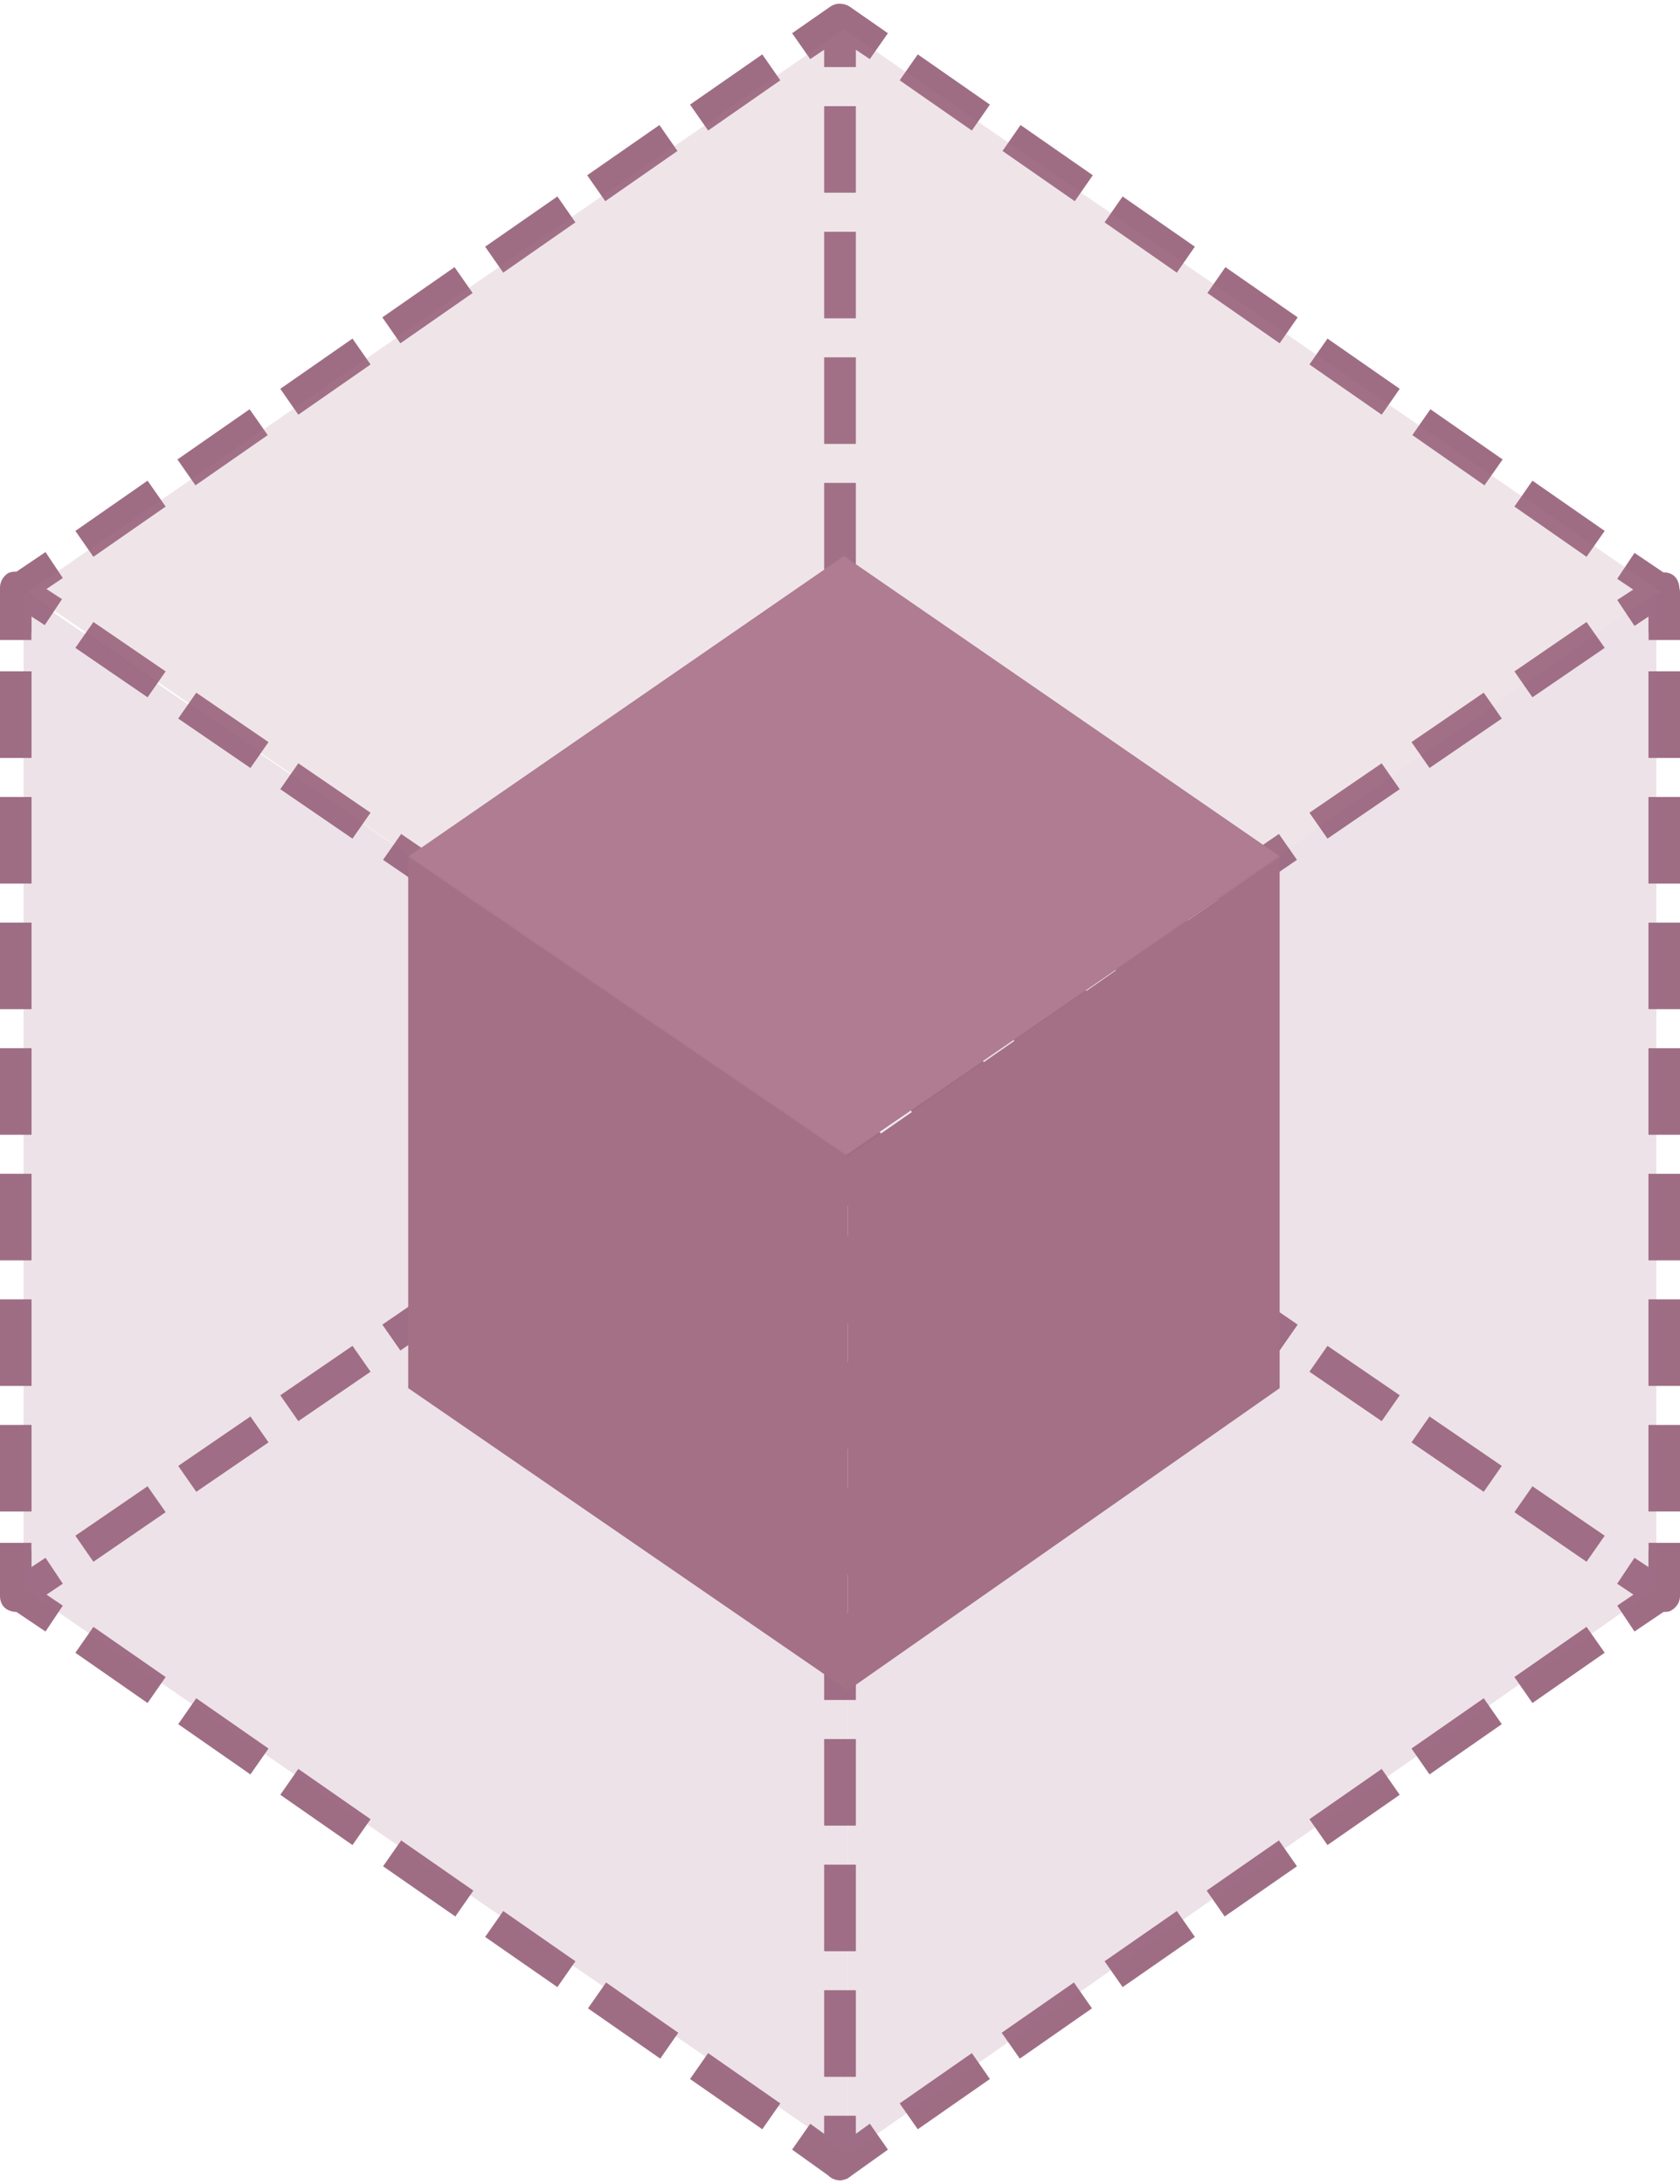 <?xml version="1.0" encoding="utf-8"?>
<!-- Generator: Adobe Illustrator 16.0.0, SVG Export Plug-In . SVG Version: 6.00 Build 0)  -->
<!DOCTYPE svg PUBLIC "-//W3C//DTD SVG 1.1//EN" "http://www.w3.org/Graphics/SVG/1.1/DTD/svg11.dtd">
<svg version="1.1" id="Layer_1" xmlns="http://www.w3.org/2000/svg" xmlns:xlink="http://www.w3.org/1999/xlink" x="0px" y="0px"
	 width="140px" height="182px" viewBox="0 0 140 182" enable-background="new 0 0 140 182" xml:space="preserve">
<g>
	<g>
		<g>
			<path fill="#9e6d84" d="M70,181.691c-0.261,0-0.521-0.069-0.787-0.266l-3.205-2.289l1.508-2.156l1.175,0.849v-1.503h2.618v4.06
				c0,0.46-0.262,0.908-0.722,1.175C70.394,181.622,70.194,181.691,70,181.691z"/>
			<path fill="#9e6d84" d="M71.309,173.057h-2.617v-7.197h2.617V173.057z M71.309,162.589h-2.617v-7.196h2.617V162.589z
				 M71.309,152.122h-2.617v-7.197h2.617V152.122z M71.309,141.652h-2.617v-7.195h2.617V141.652z M71.309,131.188h-2.617v-7.196
				h2.617V131.188z M71.309,120.718h-2.617v-7.194h2.617V120.718z M71.309,110.252h-2.617v-7.195h2.617V110.252z"/>
			<path fill="#9e6d84" d="M71.309,100.438h-2.617v-3.465l-2.617-1.701l1.441-2.226l3.205,2.091
				c0.396,0.262,0.588,0.654,0.588,1.114V100.438L71.309,100.438z"/>
			<path fill="#9e6d84" d="M63.524,93.375l-6.021-4.125l1.508-2.157l6.016,4.12L63.524,93.375z M54.953,87.487l-6.021-4.125
				l1.508-2.157l6.016,4.119L54.953,87.487z M46.449,81.66l-6.021-4.119l1.508-2.157l6.016,4.12L46.449,81.66z M37.944,75.773
				l-6.021-4.12l1.507-2.157l6.016,4.12L37.944,75.773z M29.373,69.885l-6.016-4.12l1.502-2.157l6.021,4.119L29.373,69.885z
				 M20.868,63.998l-6.016-4.119l1.502-2.157l6.021,4.12L20.868,63.998z M12.297,58.109l-6.016-4.12l1.503-2.157l6.021,4.12
				L12.297,58.109z"/>
			<path fill="#9e6d84" d="M2.617,52.681H0V48.95c0-0.455,0.261-0.915,0.654-1.176c0.394-0.194,0.915-0.194,1.308,0.066l3.205,2.09
				l-1.436,2.162l-1.114-0.721V52.681z"/>
			<path fill="#9e6d84" d="M2.617,125.952H0v-7.196h2.617V125.952z M2.617,115.484H0v-7.195h2.617V115.484z M2.617,105.018H0v-7.195
				h2.617V105.018z M2.617,94.55H0v-7.195h2.617V94.55z M2.617,84.083H0v-7.196h2.617V84.083z M2.617,73.616H0V66.42h2.617V73.616z
				 M2.617,63.149H0v-7.197h2.617V63.149z"/>
			<path fill="#9e6d84" d="M3.792,135.96l-3.205-2.157C0.194,133.537,0,133.148,0,132.688v-4.119h2.617v3.466l2.617,1.769
				L3.792,135.96z"/>
			<path fill="#9e6d84" d="M63.524,177.439l-6.021-4.188l1.508-2.158l6.016,4.191L63.524,177.439z M55.02,171.552l-6.021-4.19
				l1.508-2.154l6.016,4.189L55.02,171.552z M46.449,165.593l-6.021-4.182l1.508-2.156l6.016,4.183L46.449,165.593z M37.944,159.706
				l-6.021-4.183l1.507-2.155l6.016,4.182L37.944,159.706z M29.373,153.755l-6.016-4.188l1.502-2.157l6.021,4.19L29.373,153.755z
				 M20.868,147.868l-6.016-4.188l1.502-2.158l6.021,4.19L20.868,147.868z M12.297,141.919l-6.016-4.188l1.503-2.157l6.021,4.181
				L12.297,141.919z"/>
		</g>
		<g>
			<path fill="none" d="M1.309,48.95"/>
		</g>
		<g>
			<path fill="none" d="M138.691,48.95"/>
		</g>
		<g>
			<path fill="#9e6d84" d="M70,181.691c-0.194,0-0.394-0.069-0.588-0.133c-0.46-0.192-0.721-0.652-0.721-1.176v-4.058h2.618v1.503
				l1.176-0.85l1.508,2.158l-3.204,2.288C70.521,181.561,70.261,181.691,70,181.691z"/>
			<path fill="#9e6d84" d="M71.309,173.057h-2.617v-7.197h2.617V173.057z M71.309,162.589h-2.617v-7.196h2.617V162.589z
				 M71.309,152.122h-2.617v-7.197h2.617V152.122z M71.309,141.652h-2.617v-7.195h2.617V141.652z M71.309,131.188h-2.617v-7.196
				h2.617V131.188z M71.309,120.718h-2.617v-7.194h2.617V120.718z M71.309,110.252h-2.617v-7.195h2.617V110.252z"/>
			<path fill="#9e6d84" d="M71.309,100.438h-2.617v-4.187c0-0.46,0.194-0.854,0.588-1.114l3.205-2.091l1.44,2.226l-2.616,1.701
				V100.438L71.309,100.438z"/>
			<path fill="#9e6d84" d="M76.48,93.375l-1.508-2.162l6.016-4.12l1.503,2.157L76.48,93.375z M85.047,87.487l-1.503-2.162
				l6.021-4.119l1.504,2.157L85.047,87.487z M93.552,81.66l-1.503-2.157l6.021-4.12l1.503,2.157L93.552,81.66z M102.057,75.773
				l-1.502-2.157l6.021-4.12l1.503,2.157L102.057,75.773z M110.622,69.885l-1.503-2.157l6.021-4.119l1.502,2.157L110.622,69.885z
				 M119.127,63.998l-1.503-2.157l6.021-4.12l1.504,2.157L119.127,63.998z M127.703,58.109l-1.503-2.157l6.011-4.12l1.514,2.157
				L127.703,58.109z"/>
			<path fill="#9e6d84" d="M140,52.681h-2.617v-1.308l-1.175,0.787l-1.44-2.162l3.209-2.09c0.39-0.266,0.91-0.266,1.31-0.066
				c0.389,0.194,0.653,0.654,0.653,1.176v3.665H140V52.681z"/>
			<path fill="#9e6d84" d="M140,125.952h-2.617v-7.196H140V125.952z M140,115.484h-2.617v-7.195H140V115.484z M140,105.018h-2.617
				v-7.195H140V105.018z M140,94.55h-2.617v-7.195H140V94.55z M140,84.083h-2.617v-7.196H140V84.083z M140,73.616h-2.617V66.42H140
				V73.616z M140,63.149h-2.617v-7.197H140V63.149z"/>
			<path fill="#9e6d84" d="M136.208,135.96l-1.44-2.157l2.615-1.769v-3.466H140v4.119c0,0.461-0.193,0.85-0.593,1.113
				L136.208,135.96z"/>
			<path fill="#9e6d84" d="M76.48,177.439l-1.508-2.155l6.016-4.191l1.503,2.158L76.48,177.439z M84.984,171.552l-1.512-2.155
				l6.021-4.189l1.503,2.154L84.984,171.552z M93.552,165.593l-1.503-2.155l6.021-4.183l1.503,2.156L93.552,165.593z
				 M102.057,159.706l-1.502-2.156l6.021-4.182l1.503,2.155L102.057,159.706z M110.622,153.755l-1.503-2.155l6.021-4.19l1.502,2.157
				L110.622,153.755z M119.127,147.868l-1.503-2.156l6.021-4.19l1.504,2.158L119.127,147.868z M127.703,141.919l-1.503-2.166
				l6.011-4.183l1.514,2.158L127.703,141.919z"/>
		</g>
	</g>
	<g>
		<g>
			<path fill="#9e6d84" d="M71.309,5.578h-2.617V4.137l-1.175,0.787l-1.508-2.157l3.205-2.229c0.394-0.26,0.92-0.327,1.375-0.061
				c0.46,0.194,0.722,0.654,0.722,1.175v3.926H71.309z"/>
			<path fill="#9e6d84" d="M71.309,78.85h-2.617v-7.196h2.617V78.85z M71.309,68.382h-2.617v-7.196h2.617V68.382z M71.309,57.916
				h-2.617v-7.197h2.617V57.916z M71.309,47.447h-2.617v-7.196h2.617V47.447z M71.309,36.98h-2.617v-7.196h2.617V36.98z
				 M71.309,26.513h-2.617v-7.196h2.617V26.513z M71.309,16.046h-2.617V8.851h2.617V16.046z"/>
			<path fill="#9e6d84" d="M67.516,89.185l-1.574-2.09l2.683-1.963v-3.01h2.617v3.598c0,0.394-0.194,0.787-0.521,1.048
				L67.516,89.185z"/>
			<path fill="#9e6d84" d="M7.784,130.145l-1.503-2.168l6.016-4.119l1.508,2.156L7.784,130.145z M16.355,124.316l-1.502-2.156
				l6.016-4.119l1.508,2.156L16.355,124.316z M24.86,118.428l-1.502-2.154l6.016-4.119l1.507,2.156L24.86,118.428z M33.364,112.541
				l-1.502-2.156l6.016-4.119l1.508,2.156L33.364,112.541z M41.936,106.652l-1.508-2.155l6.021-4.12l1.502,2.157L41.936,106.652z
				 M50.44,100.766l-1.508-2.156l6.021-4.125l1.503,2.162L50.44,100.766z M59.011,94.943l-1.508-2.161l6.021-4.12l1.502,2.157
				L59.011,94.943z"/>
			<path fill="#9e6d84" d="M1.309,134.324c-0.194,0-0.394-0.062-0.588-0.133C0.261,133.997,0,133.537,0,133.016v-3.793h2.617v1.37
				l1.176-0.776l1.441,2.156l-3.204,2.156C1.83,134.262,1.569,134.324,1.309,134.324z"/>
			<path fill="#9e6d84" d="M2.617,125.952H0v-7.196h2.617V125.952z M2.617,115.484H0v-7.195h2.617V115.484z M2.617,105.018H0v-7.195
				h2.617V105.018z M2.617,94.55H0v-7.195h2.617V94.55z M2.617,84.083H0v-7.196h2.617V84.083z M2.617,73.616H0V66.42h2.617V73.616z
				 M2.617,63.149H0v-7.197h2.617V63.149z"/>
			<path fill="#9e6d84" d="M2.617,53.336H0v-4.059c0-0.455,0.194-0.848,0.588-1.109l3.205-2.162l1.441,2.162l-2.617,1.763V53.336z"
				/>
			<path fill="#9e6d84" d="M7.784,46.4l-1.503-2.157l6.016-4.186l1.508,2.157L7.784,46.4z M16.289,40.445l-1.503-2.156l6.016-4.186
				l1.508,2.157L16.289,40.445z M24.86,34.559l-1.502-2.157l6.016-4.186l1.507,2.157L24.86,34.559z M33.364,28.609l-1.502-2.162
				l6.016-4.186l1.508,2.157L33.364,28.609z M41.936,22.72l-1.508-2.162l6.021-4.186l1.502,2.157L41.936,22.72z M50.44,16.767
				l-1.508-2.162l6.021-4.186l1.503,2.162L50.44,16.767z M59.011,10.879l-1.508-2.162l6.021-4.186l1.502,2.162L59.011,10.879z"/>
		</g>
		<g>
			<path fill="none" d="M1.309,133.016"/>
		</g>
		<g>
			<path fill="none" d="M138.691,133.016"/>
		</g>
		<g>
			<path fill="#9e6d84" d="M71.309,5.578h-2.617V1.653c0-0.46,0.261-0.915,0.721-1.175c0.455-0.199,0.981-0.199,1.375,0.061
				l3.204,2.229l-1.508,2.157l-1.176-0.787V5.578L71.309,5.578z"/>
			<path fill="#9e6d84" d="M71.309,78.85h-2.617v-7.196h2.617V78.85z M71.309,68.382h-2.617v-7.196h2.617V68.382z M71.309,57.916
				h-2.617v-7.197h2.617V57.916z M71.309,47.447h-2.617v-7.196h2.617V47.447z M71.309,36.98h-2.617v-7.196h2.617V36.98z
				 M71.309,26.513h-2.617v-7.196h2.617V26.513z M71.309,16.046h-2.617V8.851h2.617V16.046z"/>
			<path fill="#9e6d84" d="M72.484,89.185l-3.207-2.351c-0.327-0.266-0.521-0.654-0.521-1.048V82.12h2.617v2.944l2.685,1.963
				L72.484,89.185z"/>
			<path fill="#9e6d84" d="M132.211,130.145l-6.011-4.131l1.503-2.156l6.021,4.119L132.211,130.145z M123.645,124.316l-6.021-4.119
				l1.503-2.156l6.021,4.119L123.645,124.316z M115.141,118.428l-6.021-4.117l1.503-2.156l6.021,4.119L115.141,118.428z
				 M106.637,112.541l-6.021-4.119l1.502-2.156l6.021,4.119L106.637,112.541z M98.068,106.652l-6.021-4.118l1.503-2.157l6.021,4.12
				L98.068,106.652z M89.564,100.766l-6.021-4.119l1.503-2.162l6.021,4.125L89.564,100.766z M80.988,94.943l-6.016-4.125
				l1.508-2.157l6.011,4.12L80.988,94.943z"/>
			<path fill="#9e6d84" d="M138.691,134.324c-0.268,0-0.521-0.062-0.717-0.194l-3.209-2.155l1.44-2.156l1.175,0.775v-1.369H140
				v3.793c0,0.459-0.266,0.92-0.716,1.176C139.08,134.324,138.887,134.324,138.691,134.324z"/>
			<path fill="#9e6d84" d="M140,125.952h-2.617v-7.196H140V125.952z M140,115.484h-2.617v-7.195H140V115.484z M140,105.018h-2.617
				v-7.195H140V105.018z M140,94.55h-2.617v-7.195H140V94.55z M140,84.083h-2.617v-7.196H140V84.083z M140,73.616h-2.617V66.42H140
				V73.616z M140,63.149h-2.617v-7.197H140V63.149z"/>
			<path fill="#9e6d84" d="M140,53.336h-2.617v-3.338l-2.615-1.763l1.44-2.162l3.199,2.162c0.327,0.26,0.593,0.654,0.593,1.109
				V53.336z"/>
			<path fill="#9e6d84" d="M132.211,46.4l-6.011-4.186l1.503-2.157l6.021,4.186L132.211,46.4z M123.706,40.445l-6.011-4.186
				l1.503-2.157l6.021,4.186L123.706,40.445z M115.141,34.559l-6.021-4.186l1.503-2.157l6.021,4.186L115.141,34.559z
				 M106.637,28.609l-6.021-4.191l1.502-2.157l6.021,4.186L106.637,28.609z M98.068,22.72l-6.021-4.191l1.503-2.157l6.021,4.186
				L98.068,22.72z M89.564,16.767l-6.021-4.186l1.503-2.162l6.021,4.186L89.564,16.767z M80.988,10.879l-6.016-4.186l1.508-2.162
				l6.011,4.186L80.988,10.879z"/>
		</g>
	</g>
	<g>
		<polygon fill="#af7c92" points="70.327,46.333 34.019,71.393 70.327,96.38 106.697,71.393 		"/>
		<polygon fill="#a37086" points="70.654,140.866 70.654,96.38 34.019,71.393 34.019,115.68 		"/>
		<polygon fill="#a37086" points="70.654,140.866 70.654,96.38 106.637,71.393 106.637,115.68 		"/>
	</g>
	<g opacity="0.2">
		<polygon fill="#af7c92" points="70.327,2.44 2.29,49.344 70.327,96.253 138.426,49.344 		"/>
		<polygon fill="#a37086" points="70.654,179.536 70.654,96.253 1.962,49.344 1.962,132.361 		"/>
		<polygon fill="#a37086" points="70.654,179.536 70.654,96.253 138.037,49.344 138.037,132.361 		"/>
	</g>
</g>
</svg>
